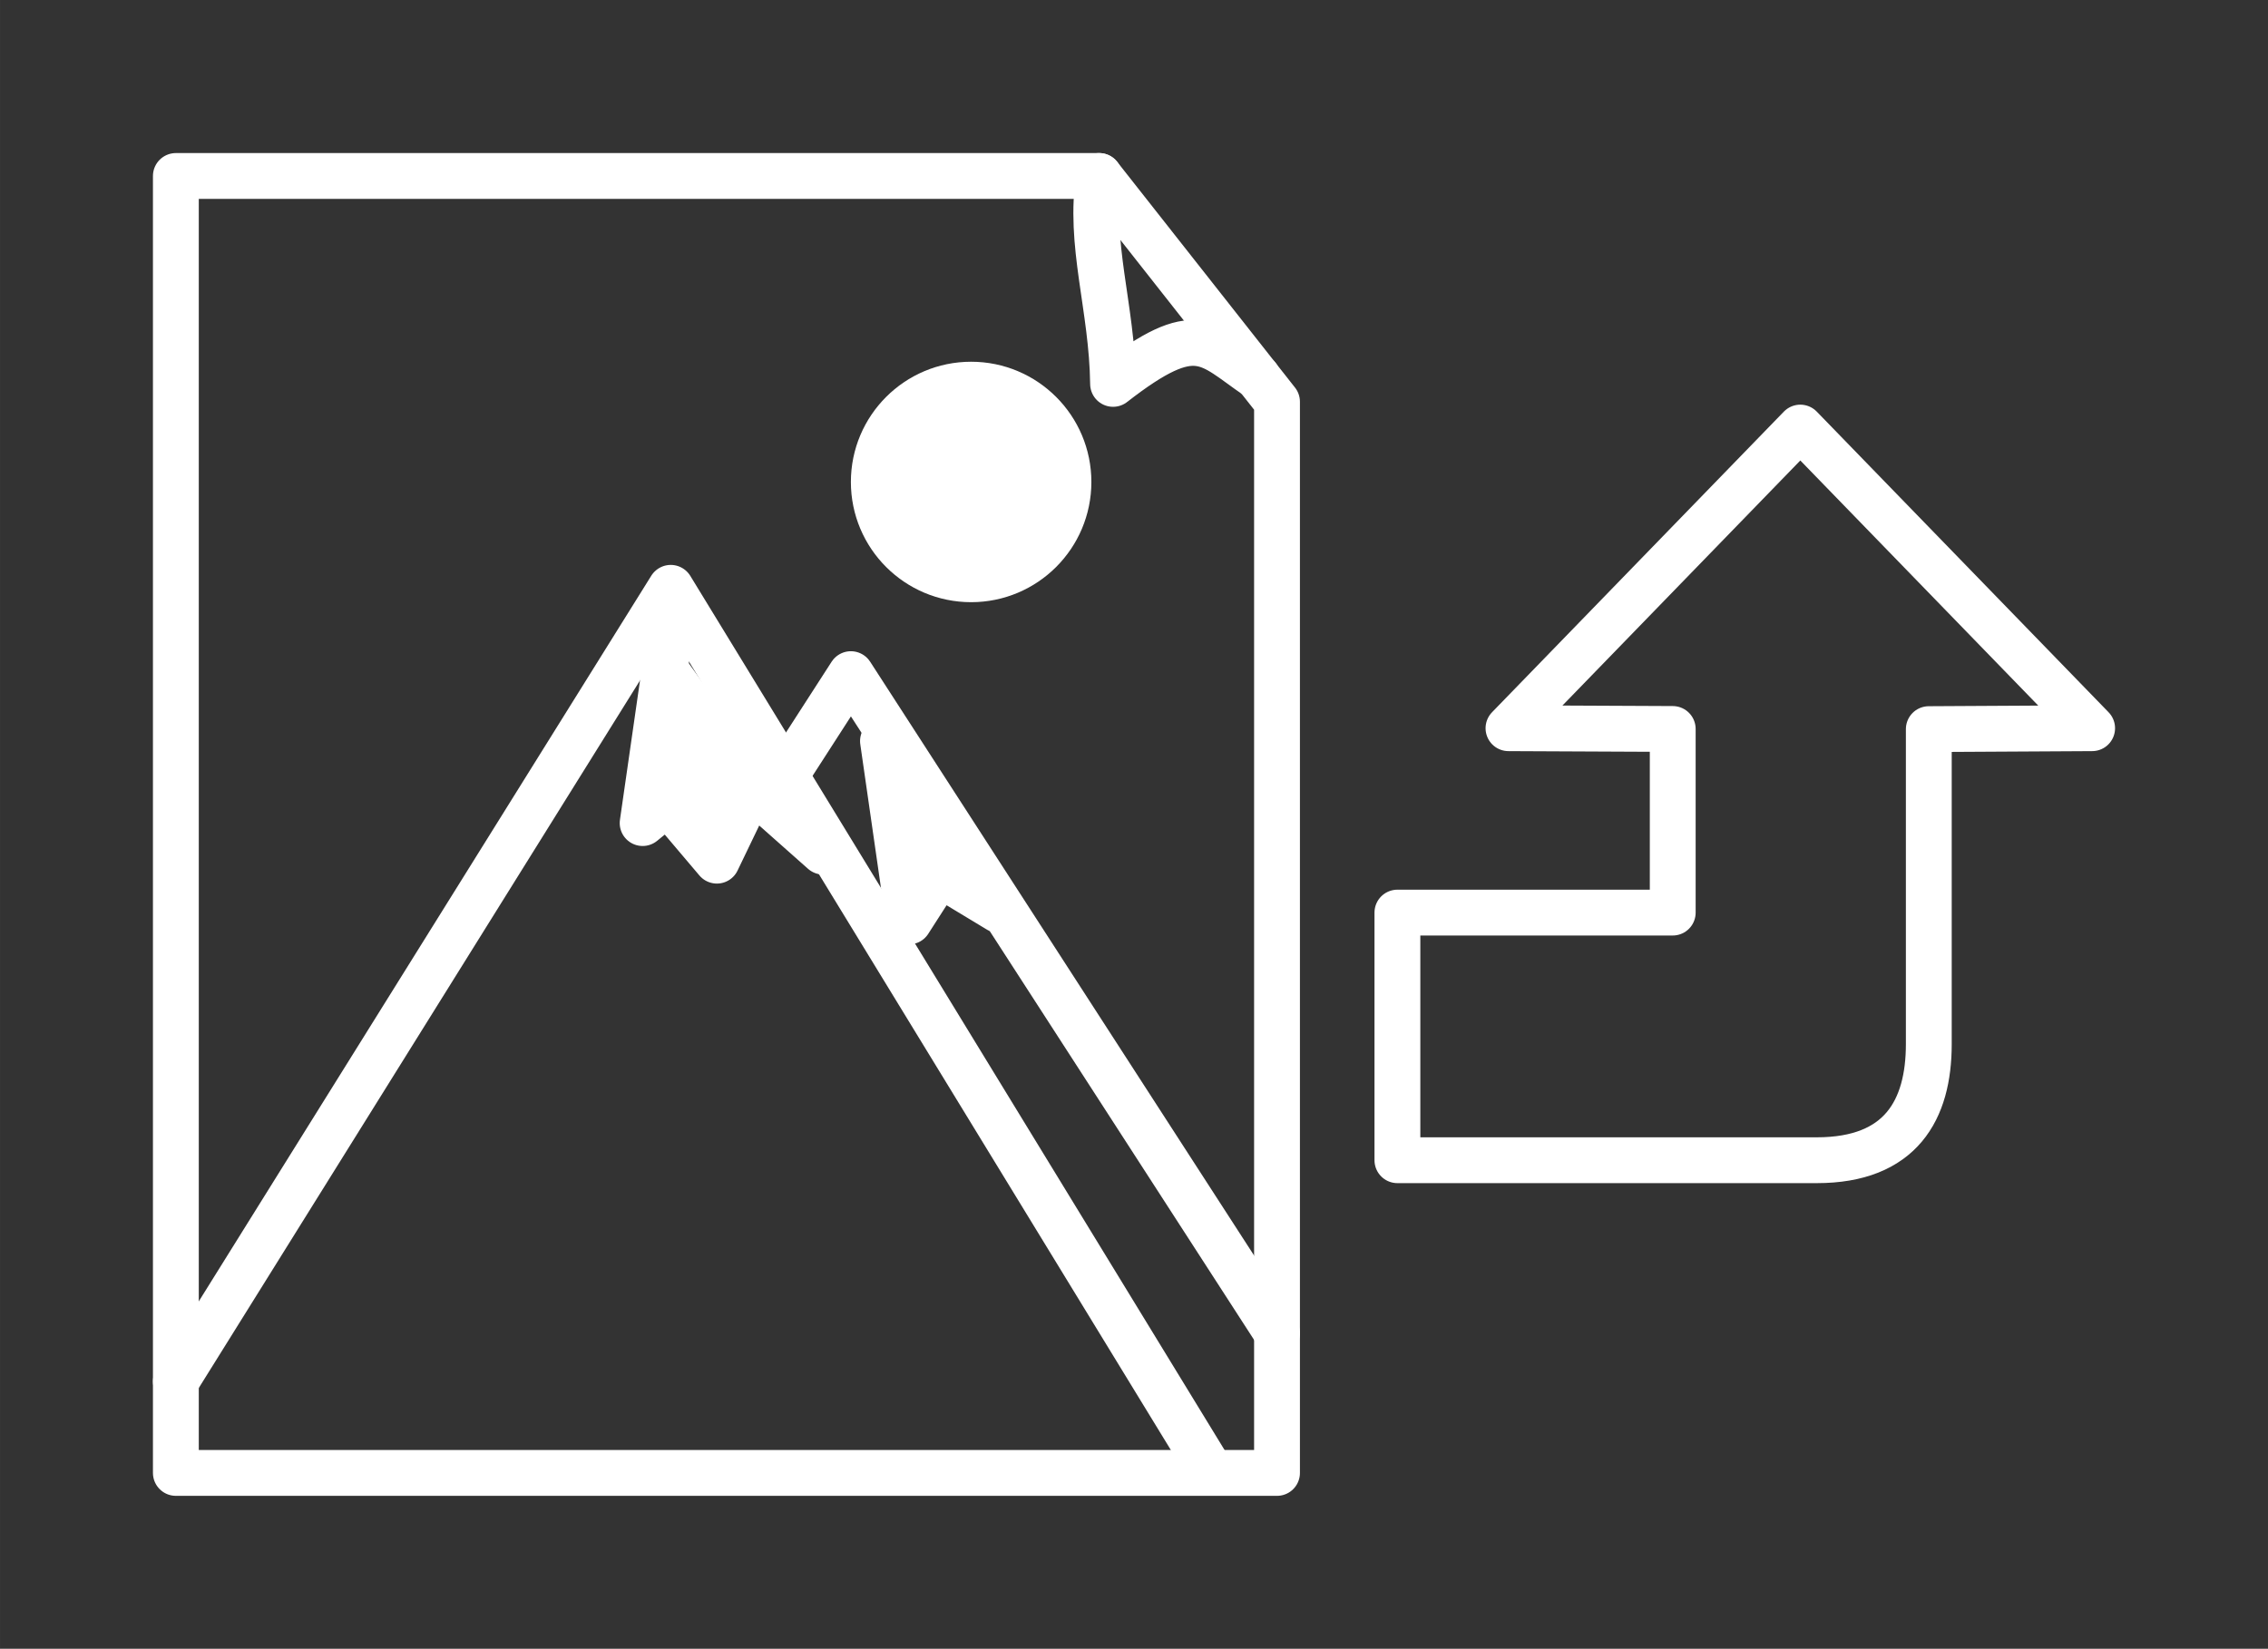 <svg xmlns="http://www.w3.org/2000/svg" width="56.103" height="40.792" viewBox="0 0 14.844 10.793" stroke="#fff" fill="#fff"><rect x="0" y="0" width="14.844" height="10.793" fill="#333333" stroke="none"/><style><![CDATA[.B{stroke-width:.3}.C{stroke-linejoin:round}.D{stroke-linecap:round}]]></style><g  class="B C"><g fill="none"><path d="M1.151 1.152h6.043l1.164 1.478v7.012H1.151z" paint-order="stroke markers fill"/><g class="D"><path d="M7.194 1.152c-.072.442.085.857.091 1.361.55-.428.621-.267.946-.045m-7.08 6.575L4.39 3.848l3.54 5.793" paint-order="stroke markers fill"/><path d="M5.119 5.111l.45-.698 2.789 4.314" paint-order="stroke markers fill"/></g></g><path d="M4.382 4.165l-.176 1.223.164-.134.322.38.228-.474.468.415m.391-.724l.17 1.181.199-.31.389.235" paint-order="stroke markers fill" class="D"/><circle cx="6.356" cy="3.155" r=".637" paint-order="stroke markers fill"/><path d="M13.693 4.767l-1.91-1.968-1.91 1.968 1.075.005v1.202H9.146v1.621h2.745c.55 0 .733-.329.733-.76v-.86-1.202z" fill="none" paint-order="stroke markers fill"/></g></svg>